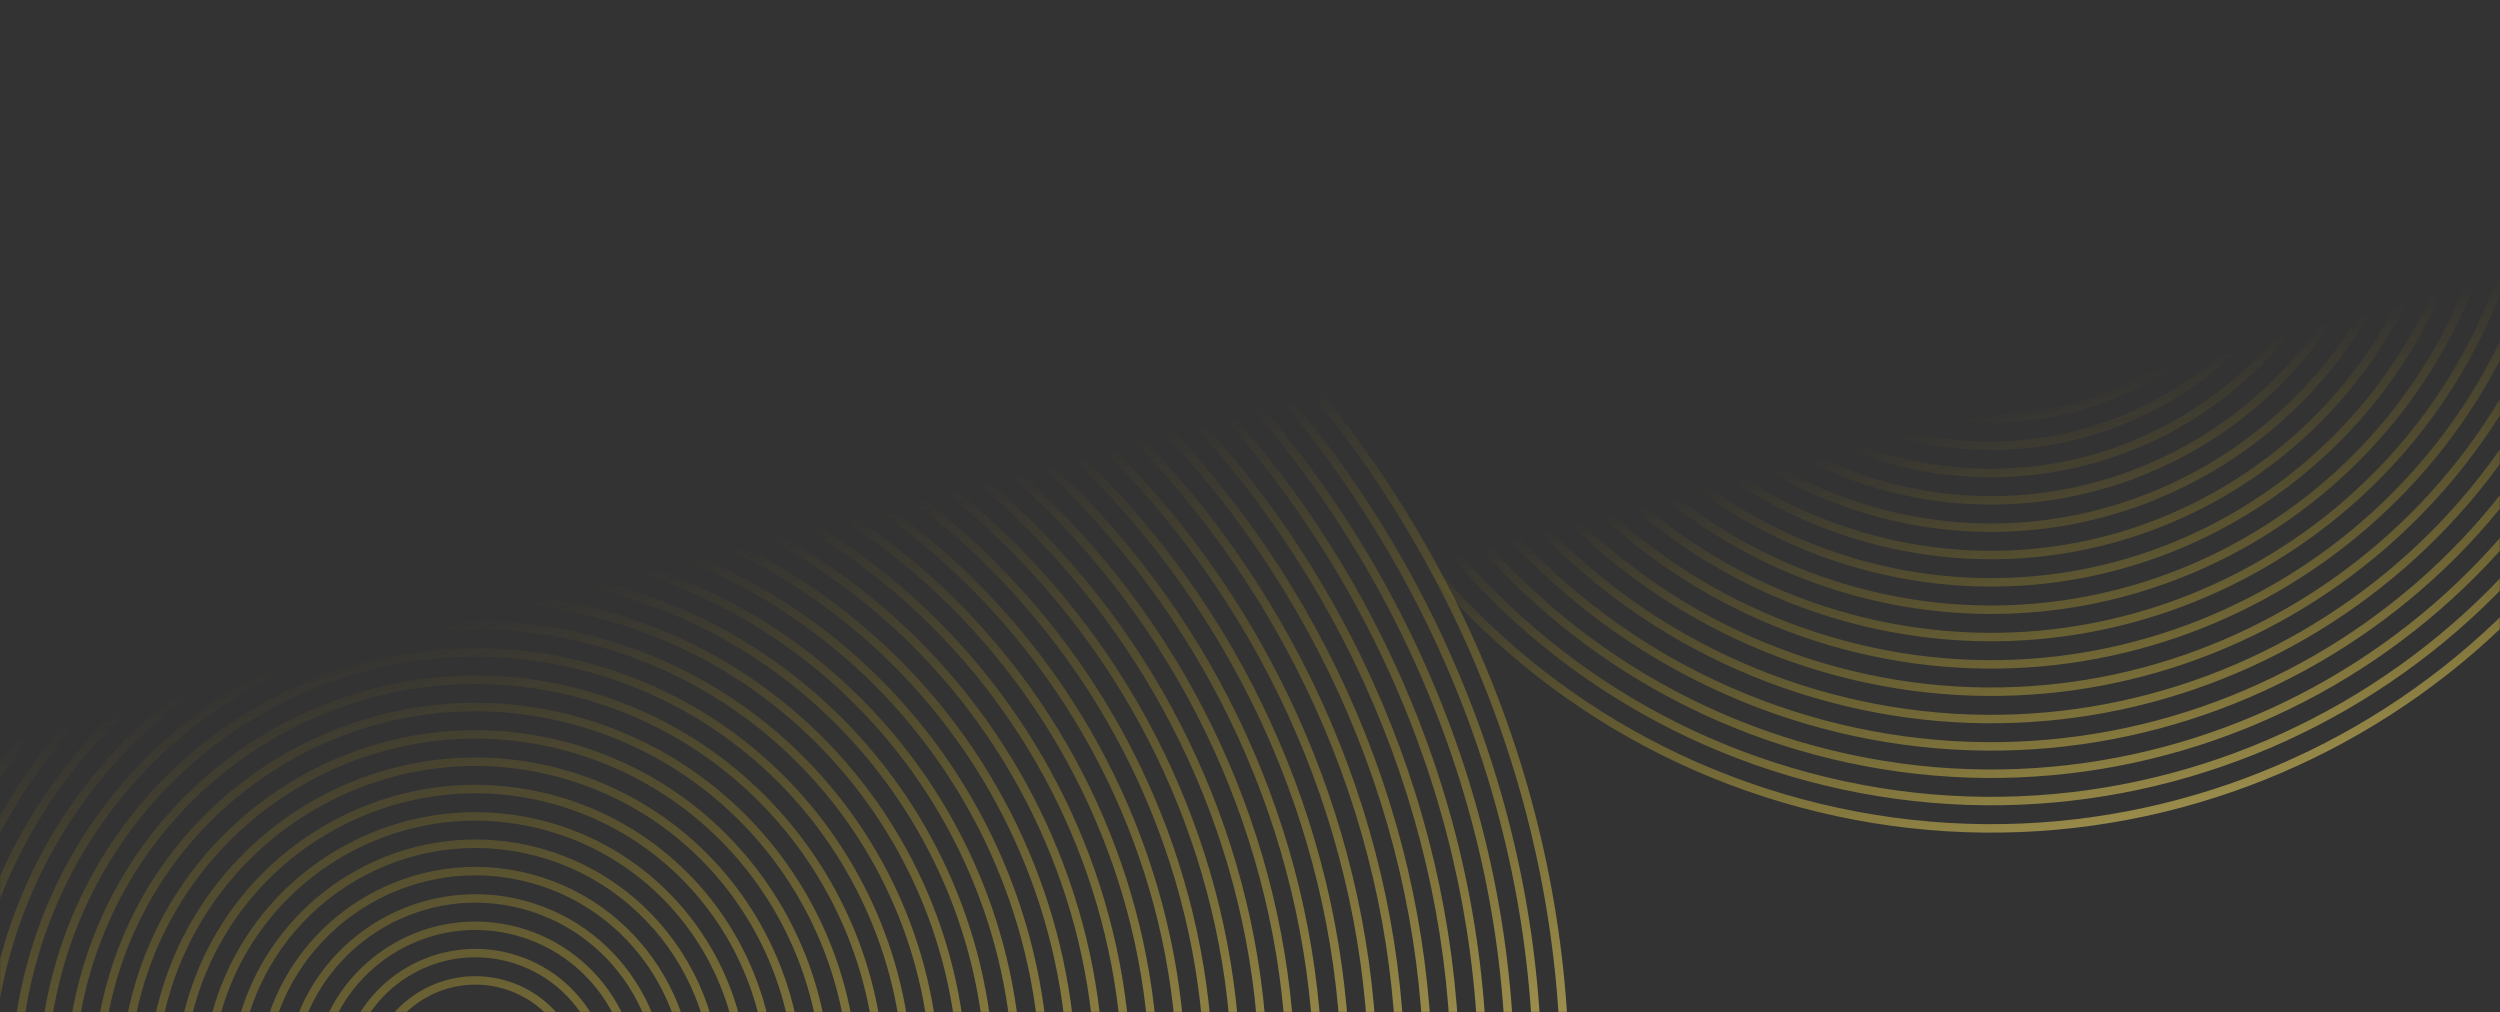 <svg width="1440" height="583" viewBox="0 0 1440 583" fill="none" xmlns="http://www.w3.org/2000/svg">
<rect x="0" y="0" width="1440" height="583" fill="#333333" stroke="none"/>
<mask id="mask0_2_11913" style="mask-type:alpha" maskUnits="userSpaceOnUse" x="0" y="0" width="1440" height="583">
<rect width="1440" height="583" fill="#FAF9F2"/>
</mask>
<g mask="url(#mask0_2_11913)">
<path fill-rule="evenodd" clip-rule="evenodd" d="M436.714 16.978C599.227 60.523 735.058 164.688 819.204 310.293C903.35 455.897 925.736 625.509 882.227 787.89C838.717 950.271 734.527 1085.95 588.852 1169.98C443.189 1254.01 273.461 1276.3 110.949 1232.75C-51.564 1189.21 -187.395 1085.04 -271.541 939.436C-355.687 793.832 -378.061 624.223 -334.555 461.854C-291.048 299.486 -186.867 163.787 -41.192 79.763C104.482 -4.261 274.211 -26.552 436.711 16.99L436.714 16.978ZM112.212 1228.04C273.465 1271.25 441.874 1249.13 586.411 1165.75C730.969 1082.39 834.344 947.736 877.513 786.627C920.682 625.518 898.472 457.213 814.988 312.737C731.492 168.258 596.705 64.899 435.463 21.695C274.222 -21.51 105.801 0.604 -38.736 83.982C-183.285 167.356 -286.657 301.999 -329.829 463.121C-373.002 624.242 -350.789 792.535 -267.305 937.011C-183.817 1081.47 -49.033 1184.85 112.208 1228.05L112.212 1228.04ZM432.64 32.185C591.086 74.641 723.528 176.202 805.563 318.168C887.602 460.123 909.427 625.497 867.007 783.812C824.586 942.127 723.001 1074.42 580.976 1156.34C438.948 1238.27 273.47 1260 115.024 1217.54C-43.423 1175.09 -175.865 1073.53 -257.9 931.561C-339.935 789.594 -361.764 624.232 -319.344 465.917C-276.923 307.602 -175.35 175.306 -33.31 93.38C108.718 11.451 274.196 -10.282 432.643 32.173L432.64 32.185ZM116.283 1212.84C273.471 1254.96 437.63 1233.4 578.532 1152.12C719.447 1070.85 820.214 939.592 862.293 782.549C904.373 625.505 882.724 461.438 801.336 320.609C719.947 179.78 588.564 79.017 431.377 36.899C274.189 -5.219 110.03 16.34 -30.872 97.62C-171.772 178.887 -272.55 310.137 -314.633 467.192C-356.716 624.248 -335.065 788.303 -253.676 929.132C-172.287 1069.96 -40.892 1170.73 116.283 1212.84ZM791.926 326.032C711.985 187.712 582.946 88.76 428.565 47.393L428.561 47.405C274.18 6.039 112.953 27.214 -25.438 107.033C-163.828 186.851 -262.796 315.759 -304.127 470.008C-345.458 624.256 -324.203 785.377 -244.262 923.697C-164.322 1062.02 -35.282 1160.97 119.099 1202.34C273.48 1243.7 434.707 1222.53 573.098 1142.71C711.476 1062.89 810.456 933.983 851.787 779.734C893.118 625.485 871.866 464.352 791.926 326.032ZM570.654 1138.49C433.389 1217.66 273.48 1238.66 120.358 1197.63C-32.751 1156.61 -160.744 1058.45 -240.038 921.269C-319.316 784.077 -340.407 624.26 -299.413 471.27C-258.42 318.281 -160.247 190.421 -22.994 111.248C114.268 32.092 274.18 11.078 427.302 52.107C580.423 93.136 708.419 191.281 787.698 328.473C866.976 465.664 888.067 625.481 847.073 778.471C806.08 931.461 707.922 1059.31 570.654 1138.49ZM424.49 62.601C574.805 102.878 700.443 199.222 778.273 333.904C856.103 468.587 876.8 625.457 836.555 775.652C796.31 925.848 699.951 1051.35 565.207 1129.08C430.478 1206.79 273.489 1227.4 123.174 1187.13C-27.142 1146.85 -152.78 1050.51 -230.61 915.825C-308.439 781.143 -329.137 624.272 -288.892 474.077C-248.647 323.882 -152.275 198.38 -17.544 120.653C117.2 42.93 274.19 22.316 424.493 62.589L424.49 62.601ZM124.433 1182.43C273.489 1222.37 429.163 1201.91 562.778 1124.85C696.397 1047.78 791.95 923.317 831.854 774.393C871.758 625.469 851.228 469.89 774.057 336.348C696.874 202.803 572.282 107.254 423.227 67.315C274.171 27.375 118.497 47.828 -15.118 124.889C-148.733 201.951 -244.29 326.425 -284.194 475.349C-324.098 624.272 -303.568 779.851 -226.397 913.393C-149.214 1046.94 -24.622 1142.49 124.433 1182.43ZM764.632 341.78C688.909 210.747 566.664 116.996 420.415 77.809L420.418 77.797C274.169 38.61 121.426 58.678 -9.668 134.294C-140.762 209.91 -234.529 332.022 -273.684 478.152C-312.839 624.281 -292.691 776.917 -216.969 907.949C-141.246 1038.98 -19.001 1132.73 127.248 1171.92C273.498 1211.11 426.237 1191.05 557.331 1115.44C688.437 1039.82 782.192 917.707 821.347 771.578C860.503 625.448 840.354 472.812 764.632 341.78ZM554.891 1111.21C424.922 1186.17 273.498 1206.07 128.508 1167.22L128.505 1167.23C-16.485 1128.38 -137.675 1035.44 -212.748 905.533C-287.82 775.625 -307.792 624.297 -268.974 479.427C-230.156 334.557 -137.196 213.488 -7.227 138.521C122.741 63.555 274.165 43.661 419.155 82.511C564.145 121.361 685.334 214.301 760.407 344.209C835.48 474.116 855.448 625.457 816.634 770.315C777.819 915.173 684.871 1036.24 554.891 1111.21ZM416.34 93.017C558.523 131.115 677.367 222.257 750.994 349.644C824.618 477.042 844.193 625.436 806.131 767.487C768.068 909.539 676.903 1028.27 549.459 1101.78C421.996 1175.31 273.507 1194.81 131.323 1156.71C-10.86 1118.61 -129.704 1027.47 -203.331 900.086C-276.955 772.688 -296.53 624.293 -258.468 482.242C-220.405 340.19 -129.252 221.453 -1.796 147.947C125.664 74.429 274.153 54.931 416.337 93.029L416.34 93.017ZM132.583 1152.01C273.507 1189.77 420.693 1170.44 547.012 1097.58C673.334 1024.71 763.686 907.041 801.414 766.236C839.142 625.432 819.732 478.342 746.767 352.084C673.804 225.815 556.001 135.491 415.077 97.73C274.153 59.97 126.967 79.303 0.648 152.162C-125.674 225.034 -216.026 342.701 -253.754 483.505C-291.482 624.309 -272.072 771.4 -199.107 897.657C-126.144 1023.93 -8.341 1114.25 132.583 1152.01ZM737.341 357.516C665.824 233.767 550.383 145.233 412.265 108.225C274.159 71.219 129.905 90.168 6.095 161.579C-117.715 232.989 -206.26 348.326 -243.236 486.323C-280.212 624.321 -261.199 768.477 -189.681 892.226C-118.164 1015.97 -2.723 1104.51 135.395 1141.52C273.513 1178.53 417.755 1159.57 541.565 1088.16C665.363 1016.75 753.919 901.416 790.896 763.418C827.872 625.42 808.858 481.264 737.341 357.516ZM539.136 1083.94C416.452 1154.7 273.516 1173.47 136.658 1136.8C-0.2 1100.13 -114.598 1012.4 -185.466 889.781C-256.318 767.15 -275.173 624.321 -238.531 487.571C-201.889 350.821 -114.154 236.54 8.53 165.779C131.215 95.018 274.15 76.243 411.008 112.914C547.867 149.585 662.265 237.313 733.132 359.936C803.984 482.568 822.84 625.396 786.197 762.146C749.555 898.897 661.821 1013.18 539.136 1083.94ZM408.19 123.432C684.917 197.581 849.776 482.844 775.688 759.343C701.6 1035.84 416.197 1200.46 139.47 1126.31C-137.257 1052.16 -302.116 766.897 -228.028 490.398C-153.94 213.899 131.463 49.284 408.19 123.432ZM140.73 1121.61C414.854 1195.06 697.581 1031.99 770.974 758.08C844.368 484.171 681.055 201.585 406.93 128.134C132.806 54.682 -149.921 217.752 -223.314 491.661C-296.708 765.57 -133.391 1048.14 140.733 1121.6L140.73 1121.61ZM760.468 755.265C832.306 487.161 672.447 210.54 404.115 138.64C135.783 66.741 -140.97 226.373 -212.808 494.476C-284.646 762.58 -124.787 1039.2 143.545 1111.1C411.876 1183 688.63 1023.37 760.468 755.265ZM755.755 754.002C684.611 1019.52 410.546 1177.6 144.805 1106.4L144.808 1106.39C-120.921 1035.19 -279.239 761.252 -208.095 495.739C-136.951 230.226 137.126 72.14 402.855 143.342C668.584 214.544 826.899 488.489 755.755 754.002ZM400.043 153.836C659.979 223.486 814.843 491.455 745.251 751.175C675.66 1010.9 407.568 1165.55 147.62 1095.89C-112.328 1026.24 -267.18 758.275 -197.588 498.554C-127.997 238.834 140.104 84.198 400.04 153.848L400.043 153.836ZM148.883 1091.18C406.228 1160.14 671.64 1007.04 740.538 749.912C809.436 492.782 656.129 227.493 398.784 158.538C141.438 89.582 -123.974 242.676 -192.872 499.805C-261.769 756.935 -108.451 1022.23 148.883 1091.18ZM730.032 747.097C797.377 495.76 647.521 236.447 395.968 169.044L395.965 169.056C144.413 101.653 -115.023 251.296 -182.369 502.633C-249.714 753.969 -99.858 1013.28 151.695 1080.69C403.247 1148.09 662.686 998.433 730.032 747.097ZM725.318 745.834C658.667 994.58 401.908 1142.68 152.958 1075.97C-95.992 1009.27 -244.303 752.63 -177.652 503.884C-111.001 255.137 145.759 107.039 394.709 173.745C643.659 240.451 791.97 497.088 725.318 745.834ZM391.894 184.252C635.051 249.406 779.911 500.065 714.812 743.019C649.713 985.972 398.927 1130.63 155.77 1065.48C-87.387 1000.32 -232.248 749.664 -167.149 506.711C-102.05 263.757 148.733 119.11 391.89 184.264L391.894 184.252ZM157.033 1060.76C397.587 1125.22 645.693 982.118 710.098 741.756C774.503 501.393 631.188 253.41 390.634 188.953C150.079 124.497 -98.027 267.599 -162.432 507.962C-226.837 748.324 -83.522 996.308 157.033 1060.76ZM699.592 738.94C762.445 504.371 622.58 262.364 387.819 199.46L387.815 199.472C153.054 136.567 -89.076 276.219 -151.929 510.789C-214.782 745.359 -74.917 987.365 159.845 1050.27C394.606 1113.17 636.739 973.51 699.592 738.94ZM694.879 737.677C632.72 969.657 393.279 1107.77 161.108 1045.56L161.104 1045.57C-71.055 983.361 -209.371 744.019 -147.212 512.04C-85.054 280.061 154.4 141.954 386.559 204.161C618.718 266.368 757.037 505.698 694.879 737.677ZM383.744 214.667C610.11 275.322 744.975 508.688 684.372 734.862C623.769 961.037 390.298 1095.72 163.92 1035.06C-62.459 974.404 -197.312 741.041 -136.709 514.867C-76.106 288.693 157.362 154.022 383.74 214.679L383.744 214.667ZM165.182 1030.35C388.958 1090.31 619.75 957.183 679.659 733.599C739.568 510.016 606.259 279.329 382.484 219.369C158.708 159.408 -72.083 292.534 -131.992 516.118C-191.902 739.702 -58.596 970.4 165.179 1030.36L165.182 1030.35ZM669.152 730.784C727.509 512.993 597.651 288.283 379.669 229.875L379.666 229.887C161.683 171.479 -63.133 301.154 -121.489 518.945C-179.846 736.736 -49.988 961.446 167.994 1019.85C385.977 1078.26 610.796 948.575 669.152 730.784ZM664.436 729.533C606.773 944.733 384.634 1072.86 169.254 1015.15C-46.126 957.442 -174.439 735.408 -116.776 520.208C-59.113 305.008 163.026 176.878 378.406 234.589C593.786 292.3 722.098 514.333 664.436 729.533ZM375.594 245.083C585.181 301.242 710.043 517.299 653.929 726.718C597.816 936.137 381.657 1060.8 172.069 1004.65C-37.518 948.487 -162.38 732.431 -106.266 523.011C-50.153 313.592 166.01 188.912 375.597 245.071L375.594 245.083ZM173.329 999.945C380.314 1055.41 593.8 932.272 649.216 725.455C704.632 518.638 581.315 305.258 374.331 249.797C167.346 194.335 -46.14 317.47 -101.556 524.286C-156.972 731.103 -33.656 944.483 173.329 999.945ZM638.71 722.64C692.577 521.604 572.711 314.2 371.519 260.291L371.522 260.279C170.33 206.37 -37.179 326.054 -91.046 527.089C-144.914 728.125 -25.059 935.526 176.144 989.438C377.348 1043.35 584.842 923.676 638.71 722.64ZM633.996 721.377C580.826 919.81 376.005 1037.95 177.404 984.737C-21.185 931.525 -139.506 726.798 -86.336 528.364C-33.166 329.931 171.667 211.793 370.256 265.004C568.845 318.216 687.166 522.944 633.996 721.377ZM367.444 275.499C560.252 327.161 675.108 525.921 623.49 718.562C571.872 911.202 373.027 1025.89 180.219 974.231C-12.589 922.568 -127.444 723.808 -75.827 531.168C-24.209 338.527 174.639 223.824 367.447 275.487L367.444 275.499ZM181.479 969.529C371.685 1020.49 567.856 907.336 618.776 717.299C669.697 527.261 556.387 331.178 366.181 280.212C175.975 229.247 -20.196 342.405 -71.117 532.443C-122.037 722.48 -8.727 918.564 181.479 969.529ZM608.27 714.484C657.641 530.227 547.782 340.12 363.369 290.706L363.372 290.695C178.96 241.281 -11.235 350.989 -60.607 535.246C-109.978 719.503 -0.119 909.61 184.294 959.023C368.707 1008.44 558.898 898.74 608.27 714.484ZM603.556 713.221C554.882 894.875 367.364 1003.04 185.554 954.321C3.744 905.605 -104.571 718.175 -55.897 536.521C-7.223 354.866 180.296 246.704 362.106 295.42C543.916 344.136 652.231 531.566 603.556 713.221ZM359.294 305.914C535.311 353.078 640.175 534.532 593.05 710.405C545.925 886.279 364.386 990.979 188.369 943.815C12.352 896.651 -92.512 715.197 -45.387 539.324C1.738 363.45 183.28 258.739 359.297 305.902L359.294 305.914ZM189.629 939.114C363.055 985.583 541.909 882.413 588.34 709.131C634.771 535.848 531.449 357.082 358.034 310.616C184.62 264.15 5.754 367.316 -40.674 540.587C-87.101 713.858 16.214 892.647 189.629 939.114ZM577.83 706.327C622.709 538.837 522.841 366.036 355.219 321.122C187.597 276.208 14.708 375.924 -30.171 543.414C-75.049 710.904 24.819 883.705 192.441 928.619C360.063 973.533 532.952 873.817 577.83 706.327ZM573.117 705.064C528.932 869.964 358.732 968.138 193.701 923.918C28.669 879.698 -69.642 709.576 -25.457 544.677C18.728 379.778 188.928 281.604 353.959 325.824C518.991 370.044 617.301 540.165 573.117 705.064ZM351.144 336.33C510.383 378.998 605.243 543.143 562.611 702.249C519.978 861.356 355.754 956.079 196.516 913.411C37.277 870.744 -57.583 706.599 -14.951 547.492C27.682 388.386 191.906 293.662 351.144 336.33ZM197.775 908.71C354.411 950.68 515.959 857.502 557.897 700.986C599.835 544.47 506.52 383.002 349.884 341.031C193.249 299.061 31.701 392.239 -10.237 548.755C-52.175 705.271 41.14 866.739 197.775 908.71ZM547.394 698.159C587.777 547.448 497.915 391.944 347.073 351.526C196.23 311.108 40.655 400.847 0.272 551.558C-40.111 702.269 49.751 857.773 200.594 898.192C351.437 938.61 507.011 848.87 547.394 698.159ZM542.68 696.896C502.992 845.016 350.094 933.211 201.854 893.49C53.613 853.769 -34.703 700.941 4.986 552.821C44.675 404.701 197.573 316.506 345.813 356.227C494.053 395.948 582.369 548.776 542.68 696.896ZM342.998 366.734C485.445 404.902 570.311 551.754 532.174 694.081C494.038 836.408 347.116 921.152 204.669 882.984C62.221 844.815 -22.644 697.964 15.492 555.636C53.629 413.309 200.55 328.565 342.998 366.734ZM205.928 878.282C345.785 915.757 490.018 832.555 527.461 692.818C564.903 553.081 481.583 408.906 341.738 371.435C201.893 333.964 57.648 417.163 20.206 556.899C-17.237 696.636 66.084 840.811 205.928 878.282ZM516.954 690.003C552.844 556.059 472.974 417.86 338.923 381.941C204.871 346.022 66.602 425.771 30.712 559.715C-5.178 693.658 74.692 831.857 208.744 867.776C342.795 903.695 481.064 823.947 516.954 690.003ZM512.241 688.74C477.045 820.093 341.465 898.299 210.003 863.074C78.542 827.849 0.229 692.331 35.425 560.978C70.621 429.624 206.202 351.418 337.663 386.643C469.124 421.868 547.437 557.387 512.241 688.74ZM334.848 397.149C460.516 430.822 535.378 560.364 501.735 685.925C468.091 811.485 338.487 886.241 212.819 852.568C87.15 818.895 12.288 689.353 45.932 563.793C79.576 438.232 209.179 363.476 334.848 397.149ZM214.078 847.867C337.144 880.842 464.071 807.631 497.021 684.662C529.971 561.692 456.654 434.826 333.588 401.851C210.522 368.875 83.595 442.086 50.645 565.056C17.696 688.025 91.013 814.891 214.078 847.867ZM486.515 681.846C517.912 564.67 448.046 443.78 330.773 412.357C213.5 380.934 92.549 450.694 61.152 567.871C29.754 685.048 99.621 805.937 216.894 837.36C334.166 868.783 455.117 799.023 486.515 681.846ZM481.801 680.584C451.098 795.17 332.836 863.388 218.153 832.659C103.471 801.93 35.15 683.717 65.853 569.131C96.556 454.544 214.843 386.333 329.513 417.059C444.183 447.784 512.505 565.997 481.801 680.584ZM326.698 427.565C435.575 456.738 500.443 568.987 471.295 677.768C442.147 786.55 329.843 851.338 220.965 822.164C112.088 792.991 47.22 680.742 76.371 571.949C105.523 463.155 217.82 398.391 326.698 427.565ZM222.225 817.463C328.512 845.942 438.124 782.708 466.578 676.517C495.032 570.327 431.71 460.755 325.435 432.278C219.16 403.802 109.523 467.03 81.07 573.221C52.616 679.411 115.938 788.983 222.225 817.463ZM456.072 673.702C482.977 573.292 423.117 469.7 322.623 442.773C222.141 415.849 118.493 475.629 91.588 576.039C64.683 676.449 124.555 780.045 225.037 806.969C325.519 833.893 429.167 774.112 456.072 673.702ZM451.37 672.442C425.163 770.25 324.191 828.485 226.3 802.255C128.397 776.022 70.082 675.106 96.29 577.299C122.497 479.491 223.457 421.253 321.36 447.486C419.263 473.719 477.578 574.635 451.37 672.442ZM318.548 457.98C410.646 482.658 465.51 577.598 440.852 669.624C416.194 761.651 321.21 816.439 229.112 791.761C137.013 767.083 82.149 672.144 106.808 580.117C131.466 488.091 226.45 433.303 318.548 457.98ZM230.375 787.047C319.871 811.028 412.19 757.788 436.151 668.364C460.112 578.94 406.793 486.677 317.285 462.694C227.777 438.71 135.47 491.953 111.509 581.377C87.548 670.801 140.867 763.064 230.375 787.047ZM425.632 665.546C448.044 581.903 398.176 495.616 314.473 473.188C230.77 450.76 144.44 500.552 122.028 584.195C99.615 667.838 149.484 754.125 233.187 776.553C316.89 798.981 403.22 749.189 425.632 665.546ZM420.931 664.286C399.216 745.327 315.562 793.574 234.45 771.84C153.337 750.106 105.014 666.495 126.729 585.455C148.444 504.415 232.098 456.168 313.21 477.902C394.323 499.636 442.645 583.246 420.931 664.286ZM310.398 488.396C385.718 508.578 430.575 586.22 410.412 661.468C390.25 736.715 312.569 781.524 237.262 761.345C161.954 741.167 117.085 663.521 137.247 588.273C157.41 513.026 235.091 468.218 310.398 488.396ZM238.525 756.632C311.242 776.116 386.243 732.865 405.711 660.208C425.179 587.551 381.852 512.594 309.135 493.11C236.418 473.625 161.417 516.876 141.949 589.533C122.481 662.19 165.808 737.147 238.525 756.632ZM395.193 657.39C413.109 590.526 373.247 521.536 306.323 503.604C239.411 485.675 170.383 525.488 152.467 592.352C134.551 659.216 174.413 728.205 241.337 746.137C308.261 764.07 377.276 724.254 395.193 657.39ZM390.491 656.13C373.272 720.391 306.921 758.659 242.6 741.424C178.266 724.186 139.95 657.873 157.169 593.611C174.388 529.35 240.727 491.079 305.06 508.317C369.394 525.555 407.71 591.869 390.491 656.13ZM302.248 518.812C360.777 534.494 395.643 594.831 379.973 653.312C364.303 711.792 303.94 746.612 245.412 730.93C186.883 715.247 152.017 654.91 167.687 596.43C183.357 537.949 243.72 503.129 302.248 518.812ZM246.671 726.228C302.609 741.217 360.296 707.942 375.271 652.052C390.247 596.162 356.927 538.502 300.989 523.513C245.051 508.525 187.364 541.8 172.389 597.69C157.413 653.579 190.733 711.24 246.671 726.228ZM364.753 649.233C378.176 599.136 348.307 547.453 298.173 534.02C248.04 520.586 196.33 550.411 182.907 600.508C169.483 650.605 199.353 702.289 249.486 715.722C299.62 729.155 351.33 699.33 364.753 649.233ZM360.052 647.974C347.322 695.48 298.289 723.759 250.746 711.02C203.204 698.281 174.879 649.274 187.608 601.768C200.338 554.261 249.371 525.982 296.914 538.721C344.456 551.46 372.781 600.467 360.052 647.974ZM294.102 549.215C335.851 560.402 360.714 603.43 349.536 645.143C338.359 686.857 295.302 711.685 253.565 700.502C211.827 689.318 186.953 646.288 198.13 604.574C209.307 562.86 252.364 538.032 294.102 549.215ZM254.824 695.8C293.971 706.29 334.352 683.006 344.835 643.884C355.318 604.761 331.989 564.406 292.842 553.917C253.695 543.427 213.314 566.711 202.831 605.834C192.348 644.957 215.677 685.311 254.824 695.8ZM334.317 641.065C343.244 607.747 323.381 573.36 290.027 564.423C256.673 555.486 222.277 575.334 213.35 608.652C204.422 641.97 224.285 676.357 257.64 685.294C290.994 694.231 325.389 674.383 334.317 641.065ZM329.615 639.805C321.382 670.533 289.651 688.833 258.899 680.593C228.136 672.35 209.818 640.639 218.051 609.912C226.285 579.184 258.004 560.882 288.767 569.125C319.531 577.368 337.849 609.078 329.615 639.805Z" fill="url(#paint0_linear_2_11913)"/>
<path fill-rule="evenodd" clip-rule="evenodd" d="M1557.37 164.858C1617.98 -61.316 1483.11 -294.682 1256.74 -355.337L1256.74 -355.324C1030.36 -415.982 796.894 -281.311 736.291 -55.137C675.688 171.037 810.541 404.4 1036.92 465.058C1263.3 525.716 1496.77 391.033 1557.37 164.858ZM1552.66 163.595C1492.75 387.179 1261.96 520.305 1038.18 460.344L1038.18 460.356C814.404 400.396 681.098 169.698 741.007 -53.886C800.917 -277.47 1031.71 -410.596 1255.48 -350.635C1479.26 -290.675 1612.57 -59.988 1552.66 163.595ZM1542.15 160.78C1600.51 -57.011 1470.65 -281.72 1252.67 -340.129L1252.67 -340.117C1034.68 -398.525 809.868 -268.85 751.511 -51.059C693.154 166.732 823.012 391.442 1040.99 449.85C1258.98 508.258 1483.8 378.571 1542.15 160.78ZM1537.44 159.529C1479.77 374.729 1257.63 502.86 1042.25 445.149C826.874 387.438 698.561 165.404 756.224 -49.796C813.887 -264.996 1036.03 -393.126 1251.41 -335.415C1466.79 -277.704 1595.1 -55.671 1537.44 159.529ZM1248.59 -324.921C1458.18 -268.762 1583.04 -52.705 1526.93 156.714C1470.82 366.133 1254.66 490.801 1045.07 434.642C835.482 378.483 710.62 162.427 766.734 -46.993C822.847 -256.412 1039.01 -381.092 1248.6 -324.933L1248.59 -324.921ZM1046.33 429.941C1253.31 485.402 1466.8 362.268 1522.22 155.451C1577.63 -51.366 1454.32 -264.746 1247.33 -320.207C1040.35 -375.669 826.86 -252.534 771.444 -45.718C716.027 161.099 839.344 374.479 1046.33 429.941ZM1511.71 152.636C1565.58 -48.4 1445.71 -255.804 1244.52 -309.713L1244.52 -309.725C1043.33 -363.634 835.821 -243.95 781.954 -42.915C728.086 158.121 847.941 365.522 1049.14 419.434C1250.35 473.347 1457.84 353.672 1511.71 152.636ZM1507 151.373C1453.83 349.806 1249.01 467.948 1050.4 414.733C851.815 361.521 733.494 156.794 786.664 -41.64C839.834 -240.073 1044.67 -358.211 1243.26 -305C1441.84 -251.788 1560.17 -47.06 1507 151.373ZM1240.44 -294.505C1433.25 -242.843 1548.11 -44.083 1496.49 148.558C1444.87 341.198 1246.03 455.889 1053.22 404.227C860.411 352.564 745.555 153.804 797.173 -38.837C848.791 -231.477 1047.64 -346.18 1240.45 -294.517L1240.44 -294.505ZM1054.48 399.525C1244.68 450.491 1440.86 337.332 1491.78 147.295C1542.7 -42.743 1429.39 -238.826 1239.18 -289.792C1048.98 -340.757 852.804 -227.599 801.883 -37.562C750.963 152.476 864.273 348.56 1054.48 399.525ZM1481.27 144.48C1530.64 -39.777 1420.78 -229.884 1236.37 -279.297L1236.37 -279.309C1051.96 -328.723 861.765 -219.015 812.393 -34.758C763.022 149.499 872.881 339.606 1057.29 389.019C1241.71 438.432 1431.9 328.736 1481.27 144.48ZM1476.56 143.217C1427.88 324.871 1240.36 433.033 1058.55 384.317C876.744 335.601 768.429 148.171 817.103 -33.483C865.777 -215.138 1053.3 -323.3 1235.11 -274.584C1416.92 -225.868 1525.23 -38.438 1476.56 143.217ZM1232.29 -264.09C1408.31 -216.926 1513.18 -35.472 1466.05 140.402C1418.92 316.275 1237.39 420.975 1061.37 373.811C885.352 326.647 780.488 145.193 827.613 -30.68C874.738 -206.553 1056.28 -311.265 1232.3 -264.102L1232.29 -264.09ZM1062.63 369.11C1236.06 415.579 1414.91 312.409 1461.34 139.126C1507.77 -34.156 1404.45 -212.922 1231.03 -259.388C1057.62 -305.854 878.754 -202.688 832.326 -29.417C785.899 143.854 889.214 322.643 1062.63 369.11ZM1450.83 136.323C1495.71 -31.166 1395.84 -203.968 1228.22 -248.882C1060.6 -293.796 887.708 -194.08 842.829 -26.59C797.951 140.9 897.819 313.701 1065.44 358.615C1233.06 403.529 1405.95 303.813 1450.83 136.323ZM1446.12 135.06C1401.93 299.96 1231.73 398.134 1066.7 353.914C901.669 309.694 803.358 139.572 847.543 -25.327C891.728 -190.226 1061.93 -288.4 1226.96 -244.18C1391.99 -199.96 1490.3 -29.839 1446.12 135.06ZM1224.14 -233.674C1383.38 -191.006 1478.24 -26.861 1435.61 132.245C1392.98 291.352 1228.75 386.075 1069.52 343.407C910.277 300.74 815.417 136.595 858.049 -22.512C900.682 -181.618 1064.91 -276.342 1224.14 -233.674ZM1070.78 338.706C1227.41 380.676 1388.96 287.498 1430.9 130.982C1472.84 -25.534 1379.52 -187.002 1222.88 -228.973C1066.25 -270.943 904.701 -177.765 862.763 -21.249C820.825 135.267 914.14 296.735 1070.78 338.706ZM1420.39 128.155C1460.78 -22.556 1370.92 -178.06 1220.07 -218.478C1069.23 -258.896 913.655 -169.157 873.272 -18.446C832.889 132.265 922.751 287.769 1073.59 328.188C1224.44 368.606 1380.01 278.866 1420.39 128.155ZM1415.68 126.892C1375.99 275.012 1223.09 363.207 1074.85 323.486C926.613 283.765 838.297 130.937 877.986 -17.183C917.675 -165.303 1070.57 -253.498 1218.81 -213.777C1367.05 -174.056 1455.37 -21.228 1415.68 126.892ZM1216 -203.27C1358.44 -165.102 1443.31 -18.25 1405.17 124.077C1367.04 266.404 1220.12 351.148 1077.67 312.98C935.221 274.811 850.356 127.96 888.492 -14.368C926.629 -156.695 1073.55 -241.439 1216 -203.27ZM1078.93 308.278C1218.79 345.753 1363.02 262.551 1400.46 122.814C1437.9 -16.923 1354.58 -161.098 1214.74 -198.569C1074.89 -236.04 930.648 -152.841 893.206 -13.105C855.763 126.632 939.084 270.807 1078.93 308.278ZM1389.95 119.999C1425.84 -13.945 1345.97 -152.143 1211.92 -188.063C1077.87 -223.982 939.602 -144.233 903.712 -10.29C867.822 123.654 947.692 261.853 1081.74 297.772C1215.8 333.691 1354.06 253.943 1389.95 119.999ZM1385.24 118.736C1350.04 250.089 1214.46 328.295 1083 293.07C951.542 257.845 873.229 122.327 908.425 -9.027C943.621 -140.38 1079.2 -218.586 1210.66 -183.361C1342.12 -148.136 1420.44 -12.617 1385.24 118.736ZM1207.85 -172.855C1333.52 -139.182 1408.38 -9.64 1374.73 115.921C1341.09 241.481 1211.49 316.237 1085.82 282.564C960.15 248.891 885.288 119.349 918.932 -6.211C952.576 -131.772 1082.18 -206.528 1207.85 -172.855ZM1087.08 277.863C1210.14 310.838 1337.07 237.628 1370.02 114.658C1402.97 -8.312 1329.65 -135.178 1206.59 -168.153C1083.52 -201.129 956.595 -127.918 923.645 -4.948C890.696 118.021 964.013 244.887 1087.08 277.863ZM1359.51 111.843C1390.91 -5.334 1321.05 -126.224 1203.77 -157.647C1086.5 -189.07 965.549 -119.31 934.152 -2.133C902.754 115.044 972.621 235.933 1089.89 267.356C1207.17 298.779 1328.12 229.019 1359.51 111.843ZM1354.8 110.58C1324.1 225.166 1205.84 293.384 1091.15 262.655C976.471 231.926 908.15 113.713 938.853 -0.873C969.556 -115.46 1087.84 -183.671 1202.51 -152.945C1317.18 -122.22 1385.5 -4.007 1354.8 110.58ZM1199.7 -142.439C1308.58 -113.265 1373.44 -1.017 1344.29 107.764C1315.15 216.546 1202.84 281.334 1093.97 252.16C985.088 222.987 920.22 110.738 949.371 1.945C978.523 -106.848 1090.82 -171.613 1199.7 -142.439ZM1095.22 247.459C1201.51 275.938 1311.12 212.704 1339.58 106.513C1368.03 0.323 1304.71 -109.249 1198.43 -137.726C1092.16 -166.202 982.523 -102.974 954.07 3.217C925.616 109.408 988.938 218.98 1095.22 247.459ZM1329.07 103.698C1355.98 3.288 1296.12 -100.304 1195.62 -127.231C1095.14 -154.155 991.493 -94.375 964.588 6.035C937.683 106.445 997.555 210.041 1098.04 236.965C1198.52 263.889 1302.17 204.108 1329.07 103.698ZM1324.37 102.439C1298.16 200.246 1197.19 258.481 1099.3 232.251C1001.4 206.018 943.082 105.102 969.289 7.295C995.497 -90.513 1096.46 -148.751 1194.36 -122.518C1292.26 -96.285 1350.58 4.631 1324.37 102.439ZM1191.55 -112.023C1283.65 -87.346 1338.51 7.594 1313.85 99.62C1289.19 191.647 1194.21 246.435 1102.11 221.757C1010.01 197.079 955.149 102.14 979.808 10.113C1004.47 -81.913 1099.45 -136.701 1191.55 -112.023ZM1103.37 217.043C1192.87 241.024 1285.19 187.784 1309.15 98.36C1333.11 8.937 1279.79 -83.326 1190.29 -107.31C1100.78 -131.294 1008.47 -78.051 984.509 11.373C960.548 100.797 1013.87 193.06 1103.37 217.043ZM1298.63 95.542C1321.04 11.899 1271.18 -74.388 1187.47 -96.816C1103.77 -119.244 1017.44 -69.452 995.028 14.191C972.615 97.834 1022.48 184.121 1106.19 206.549C1189.89 228.977 1276.22 179.185 1298.63 95.542ZM1293.93 94.282C1272.22 175.323 1188.56 223.57 1107.45 201.836C1026.34 180.102 978.014 96.492 999.729 15.451C1021.44 -65.589 1105.1 -113.836 1186.21 -92.102C1267.32 -70.368 1315.65 13.242 1293.93 94.282ZM1183.4 -81.608C1258.72 -61.426 1303.57 16.216 1283.41 91.464C1263.25 166.711 1185.57 211.52 1110.26 191.341C1034.95 171.163 990.085 93.517 1010.25 18.27C1030.41 -56.978 1108.09 -101.786 1183.4 -81.608ZM1111.52 186.628C1184.24 206.112 1259.24 162.861 1278.71 90.204C1298.18 17.547 1254.85 -57.41 1182.14 -76.894C1109.42 -96.379 1034.42 -53.128 1014.95 19.529C995.481 92.186 1038.81 167.143 1111.52 186.628ZM1268.19 87.386C1286.11 20.522 1246.25 -48.468 1179.32 -66.4C1112.41 -84.329 1043.38 -44.516 1025.47 22.348C1007.55 89.212 1047.41 158.201 1114.34 176.133C1181.26 194.066 1250.28 154.25 1268.19 87.386ZM1263.49 86.126C1246.27 150.387 1179.92 188.655 1115.6 171.42C1051.27 154.182 1012.95 87.869 1030.17 23.607C1047.39 -40.654 1113.73 -78.925 1178.06 -61.687C1242.39 -44.449 1280.71 21.864 1263.49 86.126ZM1175.25 -51.192C1233.78 -35.51 1268.64 24.827 1252.97 83.308C1237.3 141.788 1176.94 176.608 1118.41 160.926C1059.88 145.243 1025.02 84.906 1040.69 26.426C1056.36 -32.055 1116.72 -66.875 1175.25 -51.192ZM1119.67 156.224C1175.61 171.213 1233.3 137.938 1248.27 82.048C1263.25 26.158 1229.93 -31.502 1173.99 -46.491C1118.05 -61.479 1060.36 -28.204 1045.39 27.686C1030.41 83.575 1063.73 141.236 1119.67 156.224ZM1237.75 79.229C1251.18 29.132 1221.31 -22.551 1171.17 -35.984C1121.04 -49.418 1069.33 -19.593 1055.91 30.504C1042.48 80.601 1072.35 132.285 1122.49 145.718C1172.62 159.151 1224.33 129.326 1237.75 79.229ZM1233.05 77.97C1220.32 125.476 1171.29 153.755 1123.75 141.016C1076.2 128.277 1047.88 79.27 1060.61 31.764C1073.34 -15.743 1122.37 -44.022 1169.91 -31.283C1217.46 -18.544 1245.78 30.463 1233.05 77.97ZM1167.1 -20.789C1208.85 -9.602 1233.71 33.426 1222.54 75.139C1211.36 116.853 1168.3 141.681 1126.56 130.498C1084.83 119.314 1059.95 76.284 1071.13 34.57C1082.31 -7.144 1125.36 -31.972 1167.1 -20.789ZM1127.82 125.796C1166.97 136.286 1207.35 113.002 1217.83 73.879C1228.32 34.757 1204.99 -5.598 1165.84 -16.087C1126.7 -26.576 1086.31 -3.293 1075.83 35.83C1065.35 74.953 1088.68 115.307 1127.82 125.796ZM1207.32 71.061C1216.24 37.743 1196.38 3.356 1163.03 -5.581C1129.67 -14.518 1095.28 5.33 1086.35 38.648C1077.42 71.966 1097.29 106.353 1130.64 115.29C1163.99 124.227 1198.39 104.379 1207.32 71.061ZM1202.62 69.801C1194.38 100.529 1162.65 118.829 1131.9 110.589C1101.14 102.346 1082.82 70.635 1091.05 39.908C1099.28 9.18 1131 -9.122 1161.77 -0.879C1192.53 7.364 1210.85 39.074 1202.62 69.801Z" fill="url(#paint1_linear_2_11913)"/>
</g>
<defs>
<linearGradient id="paint0_linear_2_11913" x1="597.326" y1="268.865" x2="777.876" y2="949.474" gradientUnits="userSpaceOnUse">
<stop stop-color="#EAC400" stop-opacity="0"/>
<stop offset="1" stop-color="#FFEFB8"/>
</linearGradient>
<linearGradient id="paint1_linear_2_11913" x1="810.821" y1="326.102" x2="932.654" y2="785.372" gradientUnits="userSpaceOnUse">
<stop stop-color="#EAC400" stop-opacity="0"/>
<stop offset="1" stop-color="#FFEFB8"/>
</linearGradient>
</defs>
</svg>
